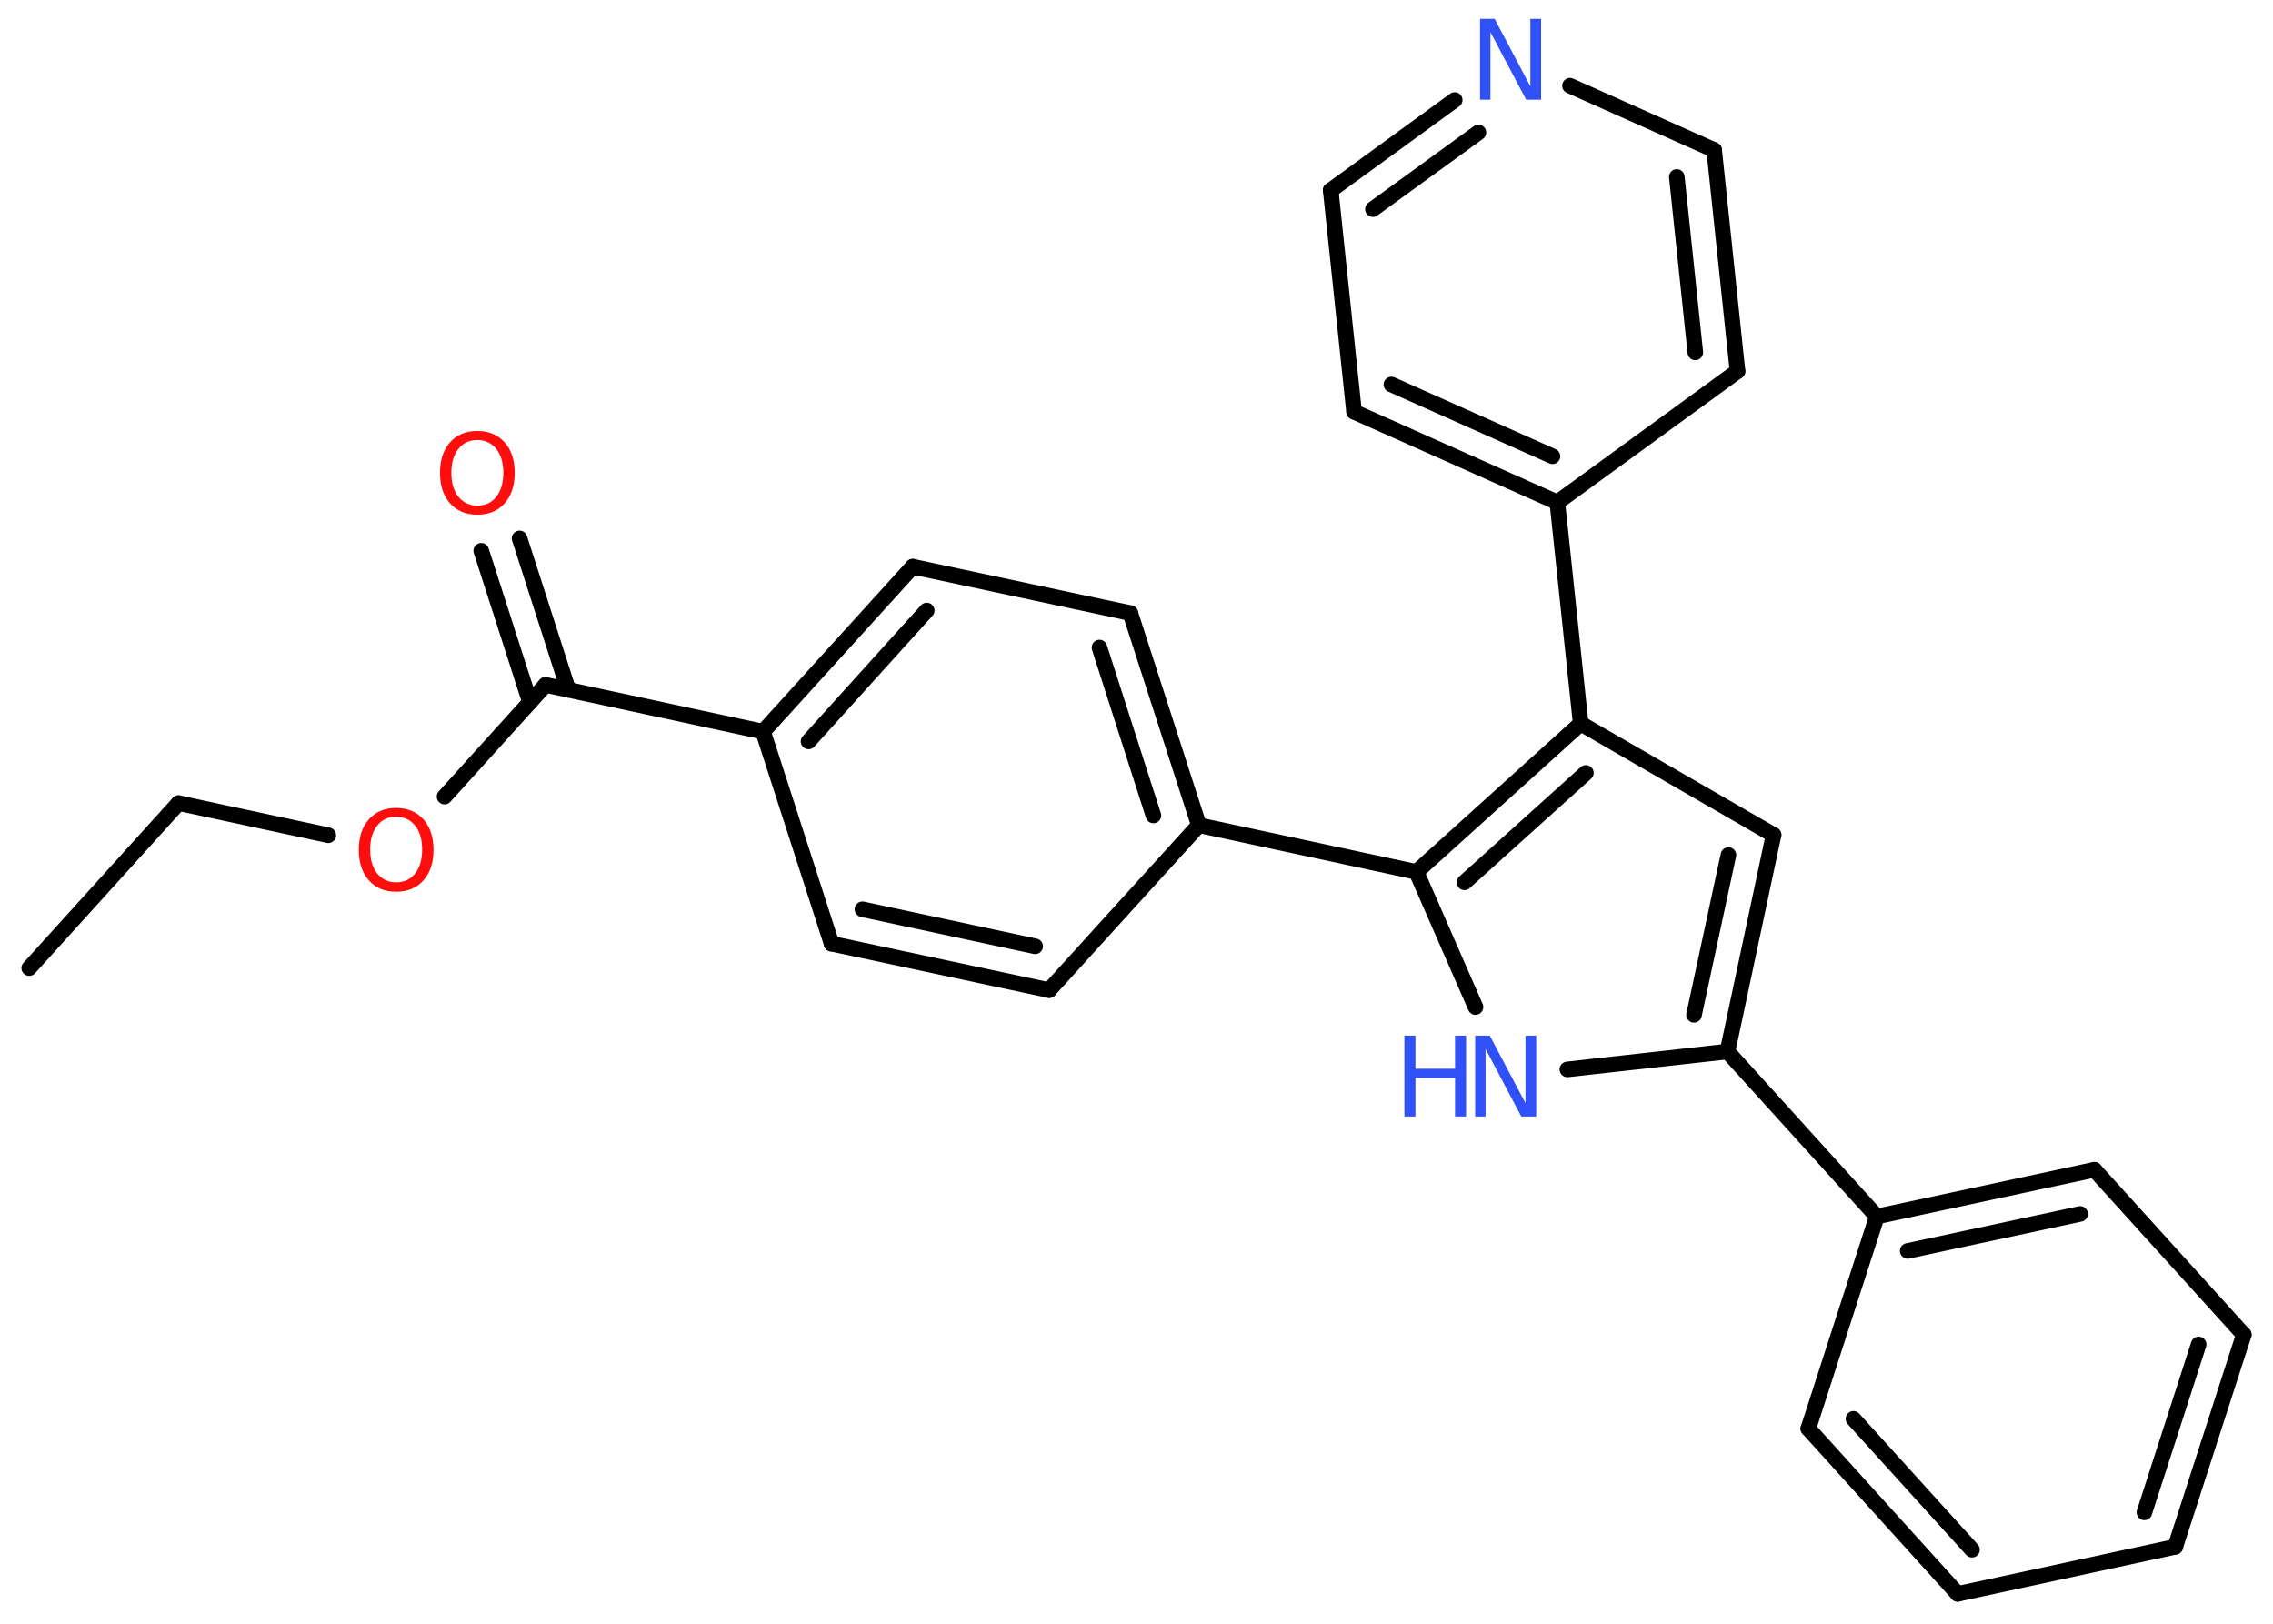 <?xml version='1.0' encoding='UTF-8'?>
<!DOCTYPE svg PUBLIC "-//W3C//DTD SVG 1.1//EN" "http://www.w3.org/Graphics/SVG/1.1/DTD/svg11.dtd">
<svg version='1.2' xmlns='http://www.w3.org/2000/svg' xmlns:xlink='http://www.w3.org/1999/xlink' width='70.0mm' height='50.0mm' viewBox='0 0 70.0 50.0'>
  <desc>Generated by the Chemistry Development Kit (http://github.com/cdk)</desc>
  <g stroke-linecap='round' stroke-linejoin='round' stroke='#000000' stroke-width='.48' fill='#3050F8'>
    <rect x='.0' y='.0' width='70.0' height='50.0' fill='#FFFFFF' stroke='none'/>
    <g id='mol1' class='mol'>
      <line id='mol1bnd1' class='bond' x1='.9' y1='29.81' x2='5.5' y2='24.73'/>
      <line id='mol1bnd2' class='bond' x1='5.5' y1='24.73' x2='10.11' y2='25.72'/>
      <line id='mol1bnd3' class='bond' x1='13.69' y1='24.53' x2='16.8' y2='21.09'/>
      <g id='mol1bnd4' class='bond'>
        <line x1='16.32' y1='21.62' x2='14.82' y2='16.96'/>
        <line x1='17.5' y1='21.24' x2='16.0' y2='16.58'/>
      </g>
      <line id='mol1bnd5' class='bond' x1='16.8' y1='21.09' x2='23.5' y2='22.53'/>
      <g id='mol1bnd6' class='bond'>
        <line x1='28.11' y1='17.45' x2='23.5' y2='22.53'/>
        <line x1='28.54' y1='18.8' x2='24.9' y2='22.83'/>
      </g>
      <line id='mol1bnd7' class='bond' x1='28.11' y1='17.45' x2='34.81' y2='18.88'/>
      <g id='mol1bnd8' class='bond'>
        <line x1='36.92' y1='25.41' x2='34.81' y2='18.88'/>
        <line x1='35.52' y1='25.11' x2='33.86' y2='19.94'/>
      </g>
      <line id='mol1bnd9' class='bond' x1='36.92' y1='25.41' x2='43.62' y2='26.85'/>
      <line id='mol1bnd10' class='bond' x1='43.62' y1='26.85' x2='45.44' y2='31.01'/>
      <line id='mol1bnd11' class='bond' x1='48.27' y1='32.93' x2='53.2' y2='32.38'/>
      <line id='mol1bnd12' class='bond' x1='53.2' y1='32.38' x2='57.8' y2='37.46'/>
      <g id='mol1bnd13' class='bond'>
        <line x1='64.5' y1='36.02' x2='57.8' y2='37.46'/>
        <line x1='64.06' y1='37.38' x2='58.75' y2='38.52'/>
      </g>
      <line id='mol1bnd14' class='bond' x1='64.5' y1='36.02' x2='69.1' y2='41.1'/>
      <g id='mol1bnd15' class='bond'>
        <line x1='66.99' y1='47.63' x2='69.1' y2='41.1'/>
        <line x1='66.04' y1='46.57' x2='67.71' y2='41.4'/>
      </g>
      <line id='mol1bnd16' class='bond' x1='66.99' y1='47.63' x2='60.29' y2='49.08'/>
      <g id='mol1bnd17' class='bond'>
        <line x1='55.69' y1='43.99' x2='60.29' y2='49.08'/>
        <line x1='57.08' y1='43.69' x2='60.73' y2='47.72'/>
      </g>
      <line id='mol1bnd18' class='bond' x1='57.8' y1='37.46' x2='55.69' y2='43.99'/>
      <g id='mol1bnd19' class='bond'>
        <line x1='53.2' y1='32.38' x2='54.62' y2='25.71'/>
        <line x1='52.17' y1='31.25' x2='53.23' y2='26.33'/>
      </g>
      <line id='mol1bnd20' class='bond' x1='54.62' y1='25.71' x2='48.68' y2='22.28'/>
      <g id='mol1bnd21' class='bond'>
        <line x1='48.68' y1='22.28' x2='43.62' y2='26.85'/>
        <line x1='48.84' y1='23.8' x2='45.1' y2='27.17'/>
      </g>
      <line id='mol1bnd22' class='bond' x1='48.68' y1='22.28' x2='47.96' y2='15.47'/>
      <g id='mol1bnd23' class='bond'>
        <line x1='41.7' y1='12.68' x2='47.96' y2='15.47'/>
        <line x1='42.85' y1='11.84' x2='47.81' y2='14.05'/>
      </g>
      <line id='mol1bnd24' class='bond' x1='41.7' y1='12.68' x2='40.98' y2='5.86'/>
      <g id='mol1bnd25' class='bond'>
        <line x1='44.8' y1='3.08' x2='40.98' y2='5.86'/>
        <line x1='45.53' y1='4.08' x2='42.28' y2='6.44'/>
      </g>
      <line id='mol1bnd26' class='bond' x1='48.35' y1='2.64' x2='52.79' y2='4.62'/>
      <g id='mol1bnd27' class='bond'>
        <line x1='53.51' y1='11.43' x2='52.79' y2='4.62'/>
        <line x1='52.21' y1='10.85' x2='51.64' y2='5.45'/>
      </g>
      <line id='mol1bnd28' class='bond' x1='47.96' y1='15.47' x2='53.51' y2='11.43'/>
      <line id='mol1bnd29' class='bond' x1='36.92' y1='25.41' x2='32.31' y2='30.49'/>
      <g id='mol1bnd30' class='bond'>
        <line x1='25.61' y1='29.06' x2='32.31' y2='30.49'/>
        <line x1='26.56' y1='28.0' x2='31.88' y2='29.14'/>
      </g>
      <line id='mol1bnd31' class='bond' x1='23.5' y1='22.53' x2='25.61' y2='29.06'/>
      <path id='mol1atm3' class='atom' d='M12.2 25.15q-.37 .0 -.58 .27q-.22 .27 -.22 .74q.0 .47 .22 .74q.22 .27 .58 .27q.37 .0 .58 -.27q.22 -.27 .22 -.74q.0 -.47 -.22 -.74q-.22 -.27 -.58 -.27zM12.2 24.88q.52 .0 .84 .35q.31 .35 .31 .94q.0 .59 -.31 .94q-.31 .35 -.84 .35q-.53 .0 -.84 -.35q-.31 -.35 -.31 -.94q.0 -.59 .31 -.94q.31 -.35 .84 -.35z' stroke='none' fill='#FF0D0D'/>
      <path id='mol1atm5' class='atom' d='M14.7 13.55q-.37 .0 -.58 .27q-.22 .27 -.22 .74q.0 .47 .22 .74q.22 .27 .58 .27q.37 .0 .58 -.27q.22 -.27 .22 -.74q.0 -.47 -.22 -.74q-.22 -.27 -.58 -.27zM14.7 13.27q.52 .0 .84 .35q.31 .35 .31 .94q.0 .59 -.31 .94q-.31 .35 -.84 .35q-.53 .0 -.84 -.35q-.31 -.35 -.31 -.94q.0 -.59 .31 -.94q.31 -.35 .84 -.35z' stroke='none' fill='#FF0D0D'/>
      <g id='mol1atm11' class='atom'>
        <path d='M45.43 31.89h.45l1.1 2.08v-2.08h.33v2.49h-.46l-1.1 -2.08v2.08h-.32v-2.49z' stroke='none'/>
        <path d='M43.25 31.89h.34v1.02h1.22v-1.02h.34v2.49h-.34v-1.19h-1.22v1.19h-.34v-2.49z' stroke='none'/>
      </g>
      <path id='mol1atm24' class='atom' d='M45.58 .58h.45l1.1 2.08v-2.08h.33v2.49h-.46l-1.1 -2.08v2.08h-.32v-2.49z' stroke='none'/>
    </g>
  </g>
</svg>
